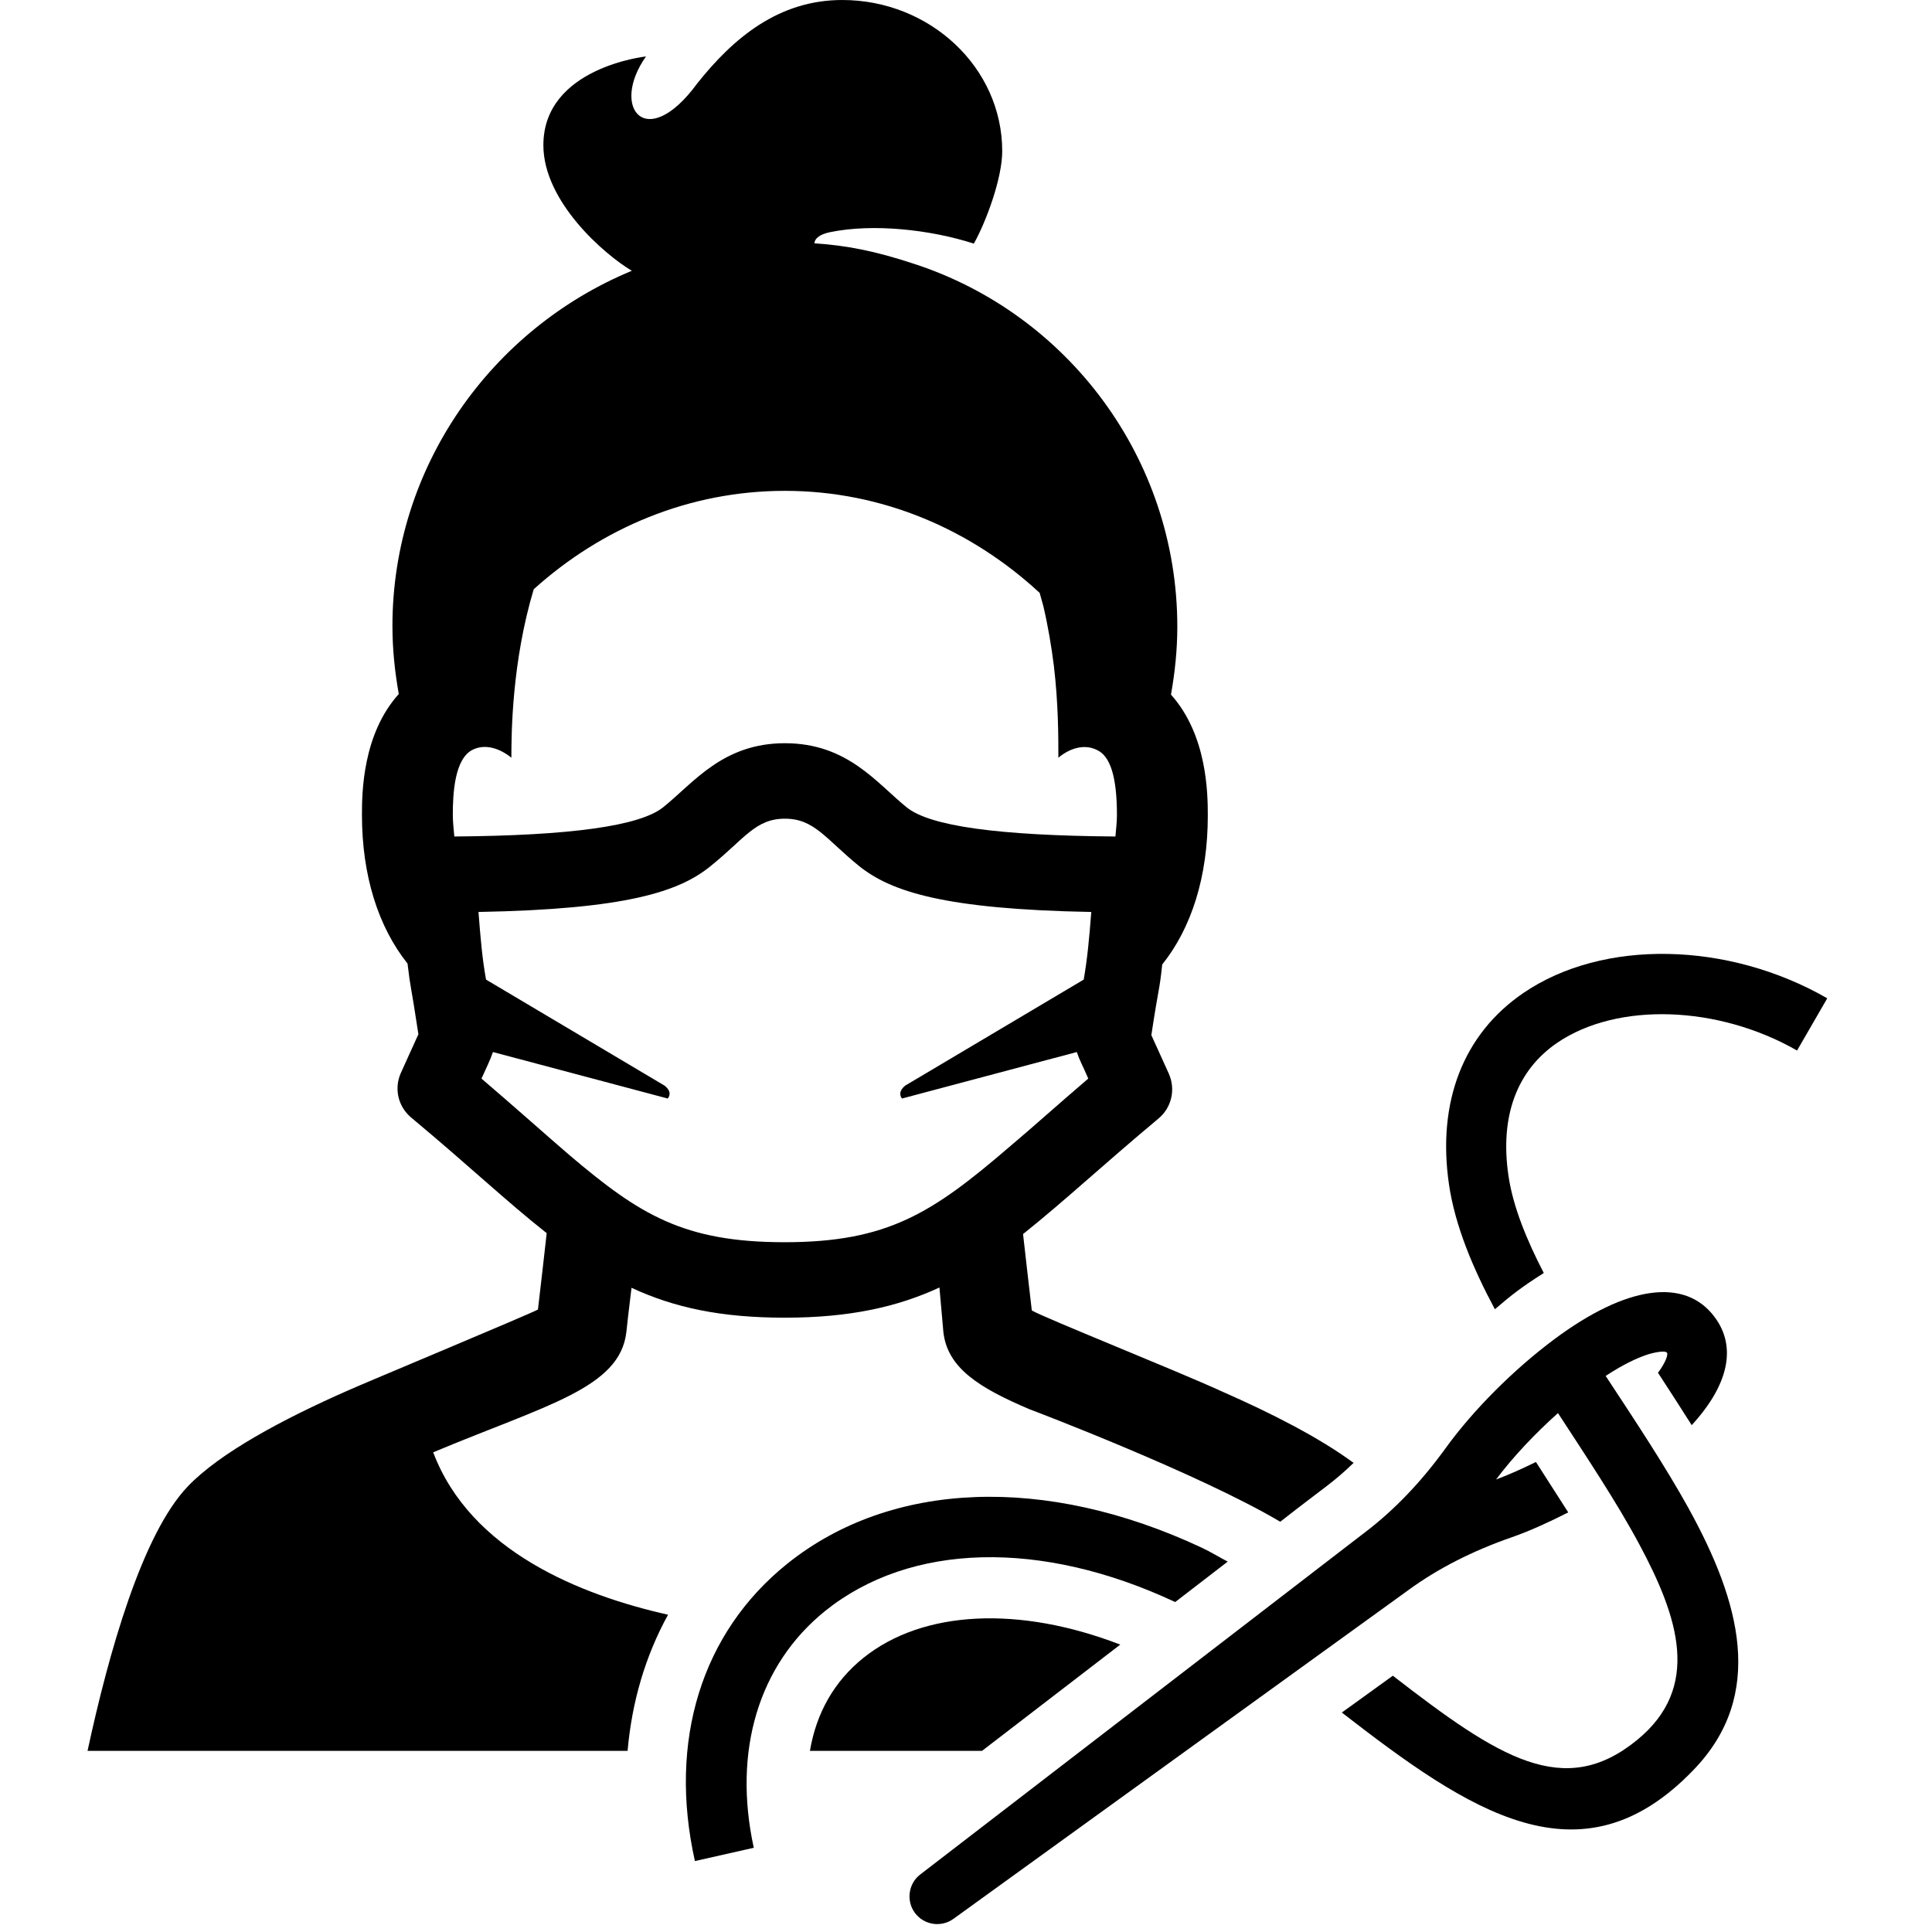 <?xml version="1.0" encoding="utf-8"?>
<!-- Generator: Adobe Illustrator 24.1.0, SVG Export Plug-In . SVG Version: 6.00 Build 0)  -->
<svg version="1.1" xmlns="http://www.w3.org/2000/svg" xmlns:xlink="http://www.w3.org/1999/xlink" x="0px" y="0px"
	 viewBox="0 0 64 64" style="enable-background:new 0 0 64 64;" xml:space="preserve">
<style type="text/css">
	.st0{fill:none;}
	.st1{fill:#FF1D25;}
	.st2{fill:#1D1D1B;}
</style>
<g id="Box">
	<rect class="st0" width="64" height="64"/>
</g>
<g id="Icon">
	<g>
		<path d="M14.35,48.11c3.74-1.57,6.19-2.12,6.4-3.99c0.02-0.2,0.08-0.74,0.17-1.46c1.42,0.66,2.97,0.99,5.08,0.99
			c2.15,0,3.74-0.36,5.12-1c0.05,0.59,0.11,1.21,0.13,1.47c0.13,1.19,1.17,1.85,2.87,2.57c0.09,0.03,5.61,2.13,8.29,3.72
			c1.53-1.2,1.71-1.26,2.43-1.95c-1.14-0.84-2.73-1.65-4.37-2.37c-1.53-0.7-5.89-2.44-6.29-2.68c-0.1-0.86-0.2-1.72-0.29-2.53
			c1.39-1.11,2.61-2.26,4.49-3.83c0.43-0.36,0.57-0.96,0.34-1.48l-0.58-1.28c0.25-1.66,0.26-1.4,0.36-2.34
			c0.97-1.21,1.51-2.91,1.51-4.93c0-0.74-0.02-2.67-1.22-4.01c0.13-0.73,0.21-1.48,0.21-2.25c0-5.56-3.62-10.36-8.72-12.02
			c-1.3-0.43-2.25-0.61-3.3-0.68c0-0.15,0.17-0.3,0.52-0.37c1.41-0.29,3.3-0.09,4.76,0.38c0.4-0.71,0.94-2.16,0.94-3.06
			C33.2,2.23,30.8,0,27.9,0c-2.1,0-3.6,1.25-4.8,2.76c-1.7,2.32-2.9,0.8-1.7-0.89c0,0-3.4,0.36-3.4,2.94c0,1.87,2.02,3.62,2.93,4.16
			C16.27,10.9,13,15.47,13,20.74c0,0.77,0.08,1.52,0.21,2.25c-1.2,1.33-1.22,3.27-1.22,4c0,2.02,0.54,3.71,1.51,4.93
			c0.11,0.93,0.09,0.55,0.36,2.34l-0.58,1.28c-0.23,0.51-0.1,1.11,0.34,1.48c1.99,1.66,3.1,2.73,4.49,3.83
			c-0.09,0.82-0.19,1.67-0.29,2.53c-0.22,0.13-5.83,2.47-6.29,2.68c-2.16,0.95-4.25,2.07-5.31,3.18C4.71,50.82,3.6,54.75,2.9,58
			h17.89c0.14-1.62,0.59-3.15,1.34-4.51C19.24,52.84,15.59,51.39,14.35,48.11z M15,27c0-0.69,0.05-1.88,0.67-2.17c0,0,0,0,0,0
			c0.42-0.2,0.9-0.03,1.27,0.27c0-0.83,0.02-3.18,0.74-5.58c2.25-2.03,5.15-3.26,8.32-3.26c3.23,0,6.17,1.28,8.44,3.38
			c0.04,0.14,0.08,0.28,0.12,0.43c0.16,0.68,0.27,1.35,0.35,1.98c0.15,1.26,0.15,2.36,0.15,3.05c0.36-0.3,0.84-0.47,1.27-0.26
			C36.78,25.04,37,25.73,37,27c0,0.23-0.03,0.47-0.05,0.71c-3.87-0.03-6.15-0.34-6.92-0.97c-1-0.81-1.96-2.12-4.03-2.12
			c-2.06,0-3.02,1.31-4.03,2.12c-0.77,0.62-3.05,0.94-6.92,0.97C15.03,27.48,15,27.23,15,27z M15.95,35.73
			c0.17-0.38,0.27-0.57,0.38-0.88l5.79,1.54c0.04-0.05,0.16-0.22-0.11-0.43l-5.91-3.51c-0.13-0.73-0.18-1.36-0.25-2.24
			c4.89-0.09,6.65-0.67,7.69-1.52c1.12-0.9,1.48-1.57,2.46-1.57c0.98,0,1.35,0.67,2.46,1.57c1.05,0.84,2.8,1.43,7.69,1.52
			c-0.07,0.91-0.13,1.54-0.25,2.24l-5.91,3.51c-0.26,0.21-0.15,0.38-0.11,0.43l5.79-1.54c0.11,0.32,0.18,0.41,0.38,0.88
			c-1.1,0.94-1.78,1.56-2.61,2.26c-2.55,2.19-4.03,3.16-7.45,3.16c-3.35,0-4.81-0.92-7.12-2.88C18.1,37.61,17.04,36.66,15.95,35.73z
			"/>
		<path d="M37.11,54.48c-3.34-1.29-6.53-1.15-8.51,0.44c-0.97,0.78-1.56,1.83-1.77,3.08h5.7L37.11,54.48z"/>
		<path d="M27.34,53.36c2.82-2.26,7.15-2.37,11.59-0.29l1.74-1.34c-0.29-0.15-0.56-0.32-0.86-0.46c-5.16-2.42-10.29-2.23-13.73,0.53
			c-2.84,2.28-3.95,5.87-3.06,9.85l1.95-0.44C24.27,58,25.13,55.14,27.34,53.36z"/>
		<path d="M50.47,32.89c-2,1.36-2.87,3.62-2.47,6.35c0.2,1.36,0.79,2.77,1.52,4.13c0.53-0.45,0.83-0.7,1.62-1.2
			c-0.57-1.1-1.02-2.2-1.17-3.22c-0.29-1.96,0.27-3.49,1.62-4.41c1.99-1.35,5.32-1.24,7.94,0.26l1-1.73
			C57.24,31.18,53.1,31.1,50.47,32.89z"/>
		<path d="M55.95,49.99c0-0.01-0.01-0.01-0.01-0.02c0,0,0,0,0,0c-0.77-1.39-1.73-2.84-2.75-4.39c0.59-0.39,1.04-0.59,1.33-0.69
			c0.13-0.05,0.62-0.18,0.7-0.08c0.04,0.05-0.02,0.29-0.3,0.67l0.02,0.02c0.37,0.57,0.74,1.14,1.1,1.71
			c1.22-1.33,1.5-2.59,0.76-3.58c-0.98-1.32-2.92-1.05-5.32,0.74c-1.34,1-2.68,2.34-3.59,3.6c-0.81,1.12-1.7,2.05-2.66,2.78
			L30.49,62.09c-0.4,0.3-0.48,0.88-0.18,1.28c0.3,0.4,0.87,0.49,1.28,0.19l15.07-10.89c0.97-0.71,2.13-1.3,3.43-1.75
			c0.6-0.21,1.23-0.5,1.86-0.82c-0.35-0.55-0.71-1.11-1.07-1.67c-0.45,0.22-0.89,0.42-1.32,0.58c0.56-0.75,1.28-1.51,2.05-2.2
			c0.93,1.43,1.94,2.94,2.69,4.34c1.31,2.44,2.06,4.75-0.07,6.49c-2.42,1.98-4.58,0.59-8.09-2.13l-1.69,1.22
			c4.22,3.27,7.92,5.79,11.65,1.9C58.51,56.14,57.63,53.04,55.95,49.99z"/>
	</g>
</g>
</svg>
